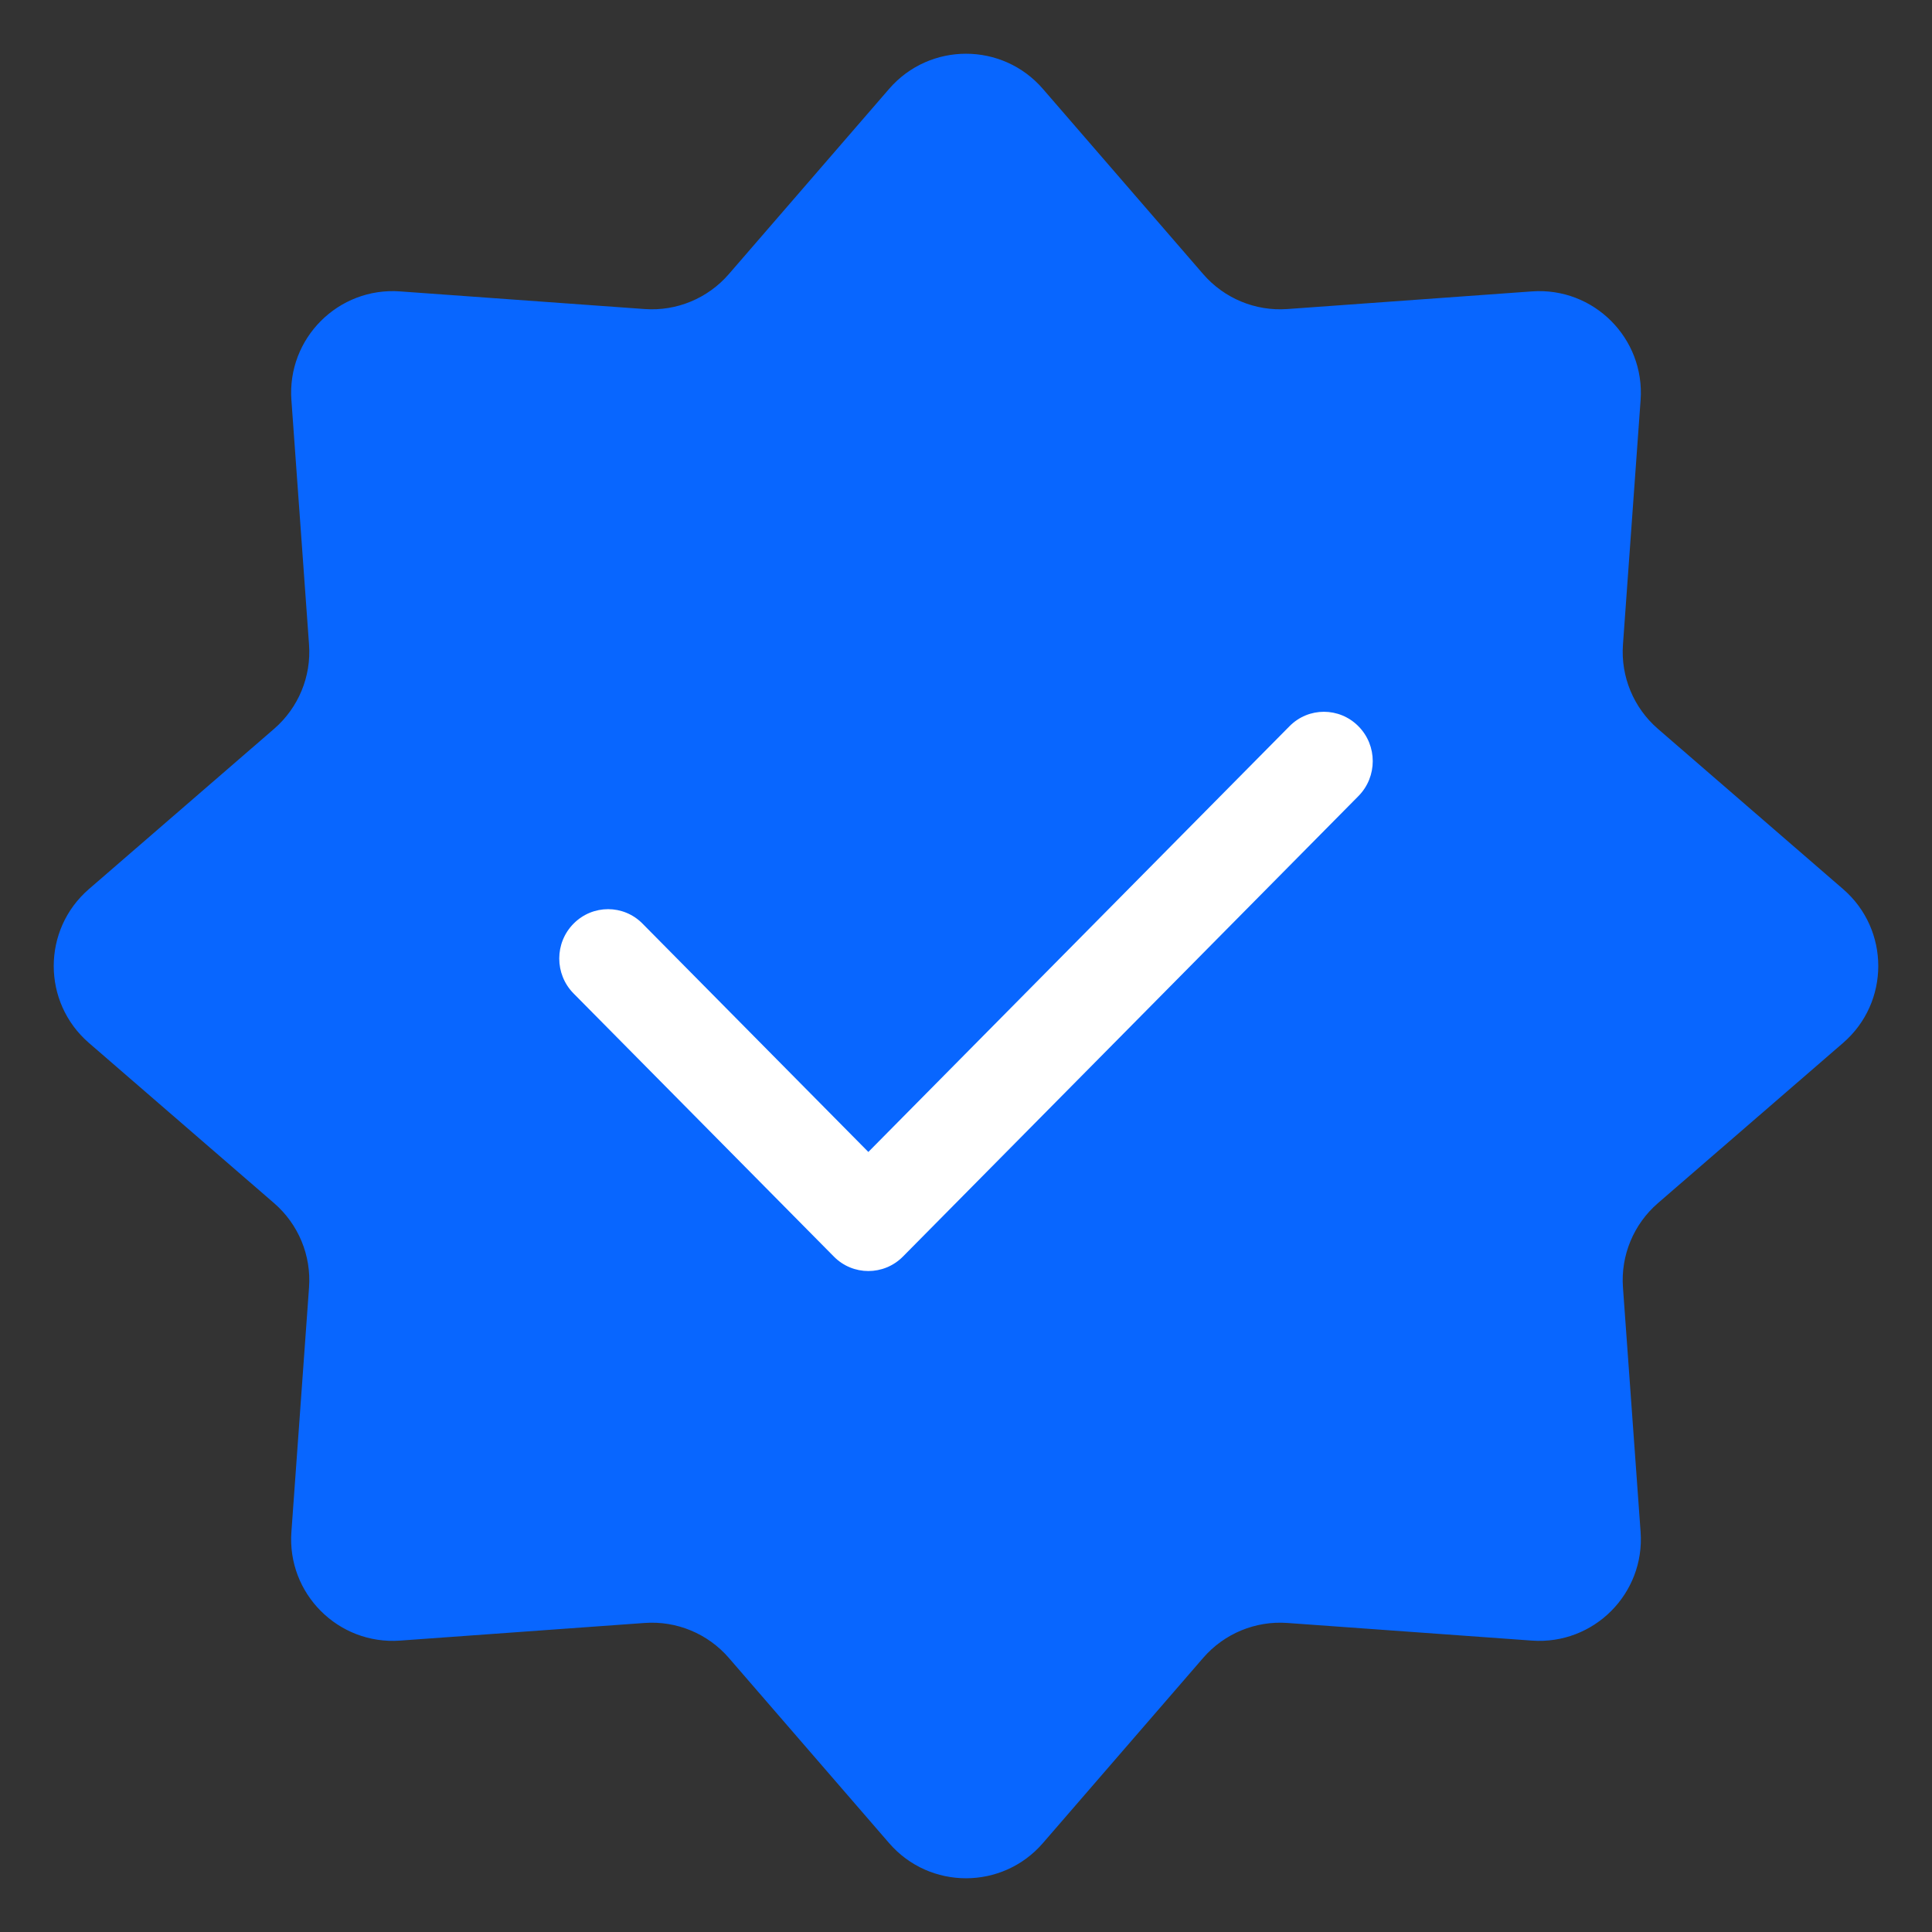 <svg viewBox="0 0 24 24" fill="none" xmlns="http://www.w3.org/2000/svg">
    <rect x="0" y="0" width="24" height="24" fill="#333333" stroke="none"/>
    <path d="M11.045 1.104C11.549 0.522 12.451 0.522 12.955 1.104L14.947 3.406C15.208 3.707 15.596 3.868 15.993 3.839L19.029 3.62C19.797 3.564 20.436 4.203 20.38 4.971L20.161 8.007C20.132 8.404 20.293 8.792 20.594 9.053L22.896 11.045C23.478 11.549 23.478 12.451 22.896 12.955L20.594 14.947C20.293 15.208 20.132 15.596 20.161 15.993L20.38 19.029C20.436 19.797 19.797 20.436 19.029 20.38L15.993 20.161C15.596 20.132 15.208 20.293 14.947 20.594L12.955 22.896C12.451 23.478 11.549 23.478 11.045 22.896L9.053 20.594C8.792 20.293 8.404 20.132 8.007 20.161L4.971 20.38C4.203 20.436 3.564 19.797 3.62 19.029L3.839 15.993C3.868 15.596 3.707 15.208 3.406 14.947L1.104 12.955C0.522 12.451 0.522 11.549 1.104 11.045L3.406 9.053C3.707 8.792 3.868 8.404 3.839 8.007L3.62 4.971C3.564 4.203 4.203 3.564 4.971 3.62L8.007 3.839C8.404 3.868 8.792 3.707 9.053 3.406L11.045 1.104Z" fill="#0866FF"/>
    <path fill-rule="evenodd" clip-rule="evenodd" d="M16.875 9.022C17.112 9.261 17.112 9.649 16.875 9.889L11.216 15.61C10.979 15.849 10.595 15.849 10.359 15.61L7.125 12.341C6.888 12.101 6.888 11.713 7.125 11.474C7.362 11.234 7.746 11.234 7.982 11.474L10.787 14.31L16.018 9.022C16.254 8.782 16.638 8.782 16.875 9.022Z" fill="white"/>
</svg>

